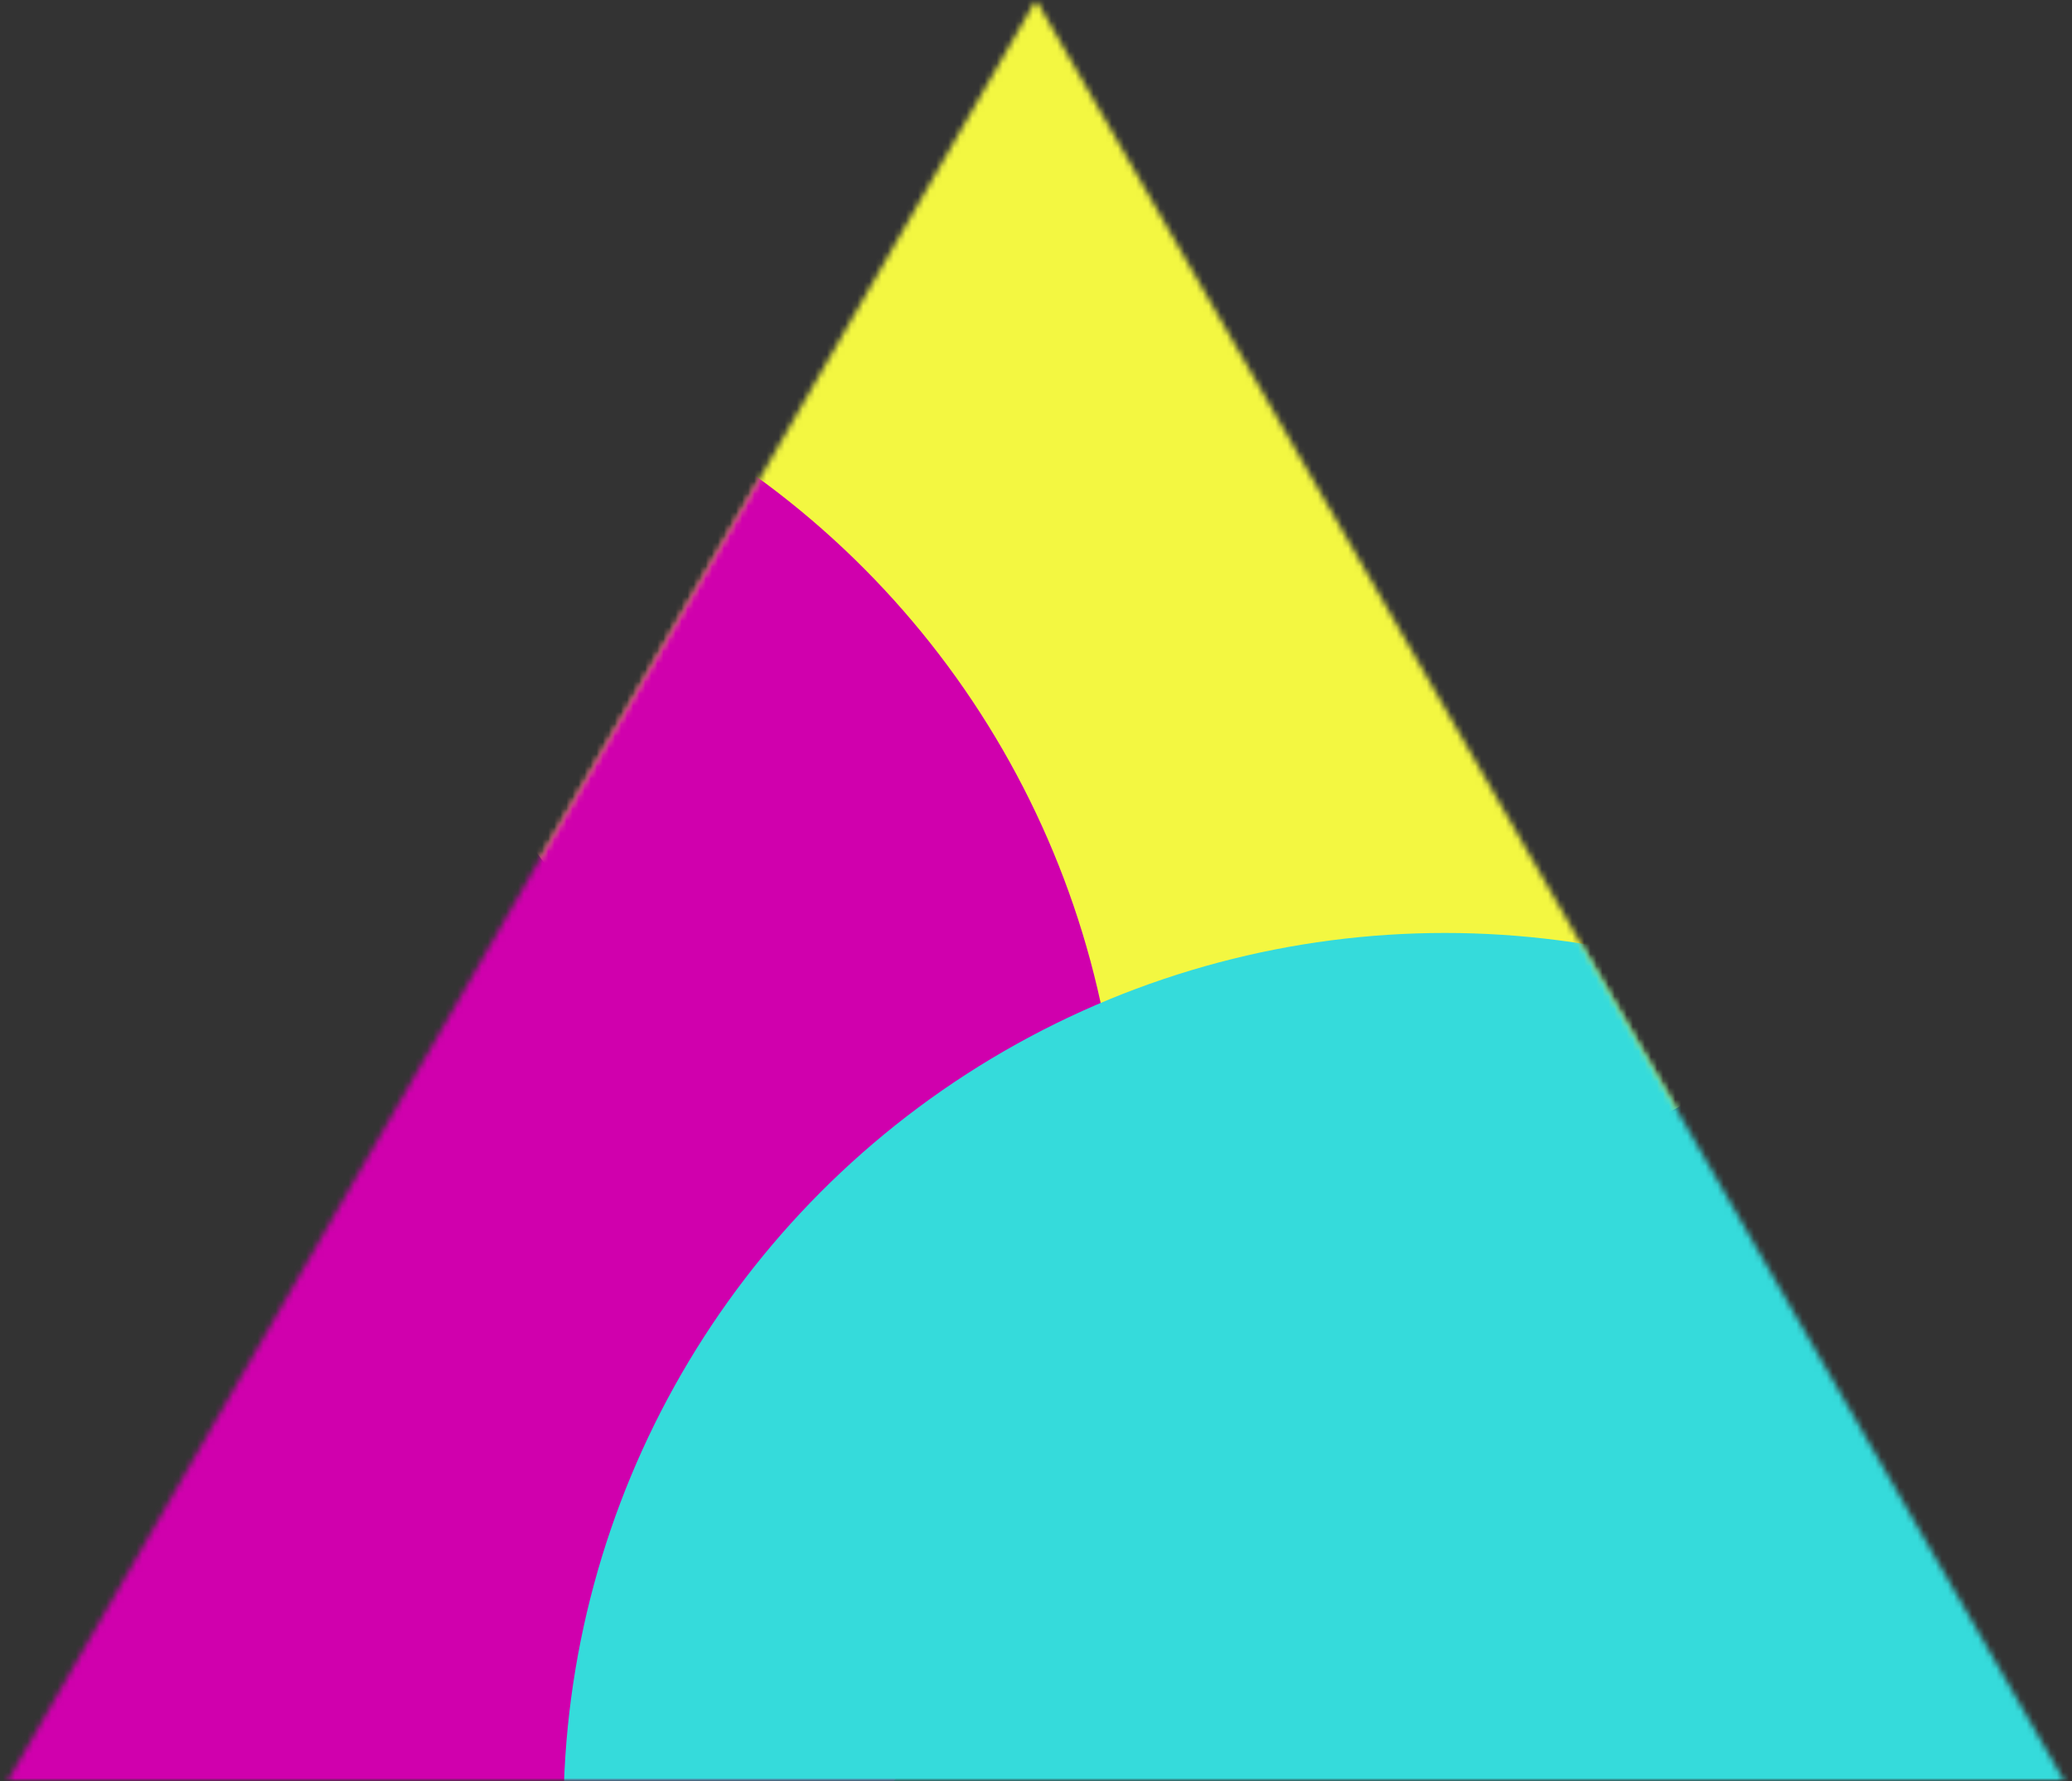 <svg width="342" height="294" viewBox="0 0 342 294" fill="none" xmlns="http://www.w3.org/2000/svg">
<rect x="0" y="0" width="342" height="294" fill="#333333" stroke="none"/>
<mask id="mask0" mask-type="alpha" maskUnits="userSpaceOnUse" x="0" y="0" width="342" height="294">
<rect width="342" height="294" fill="#C4C4C4"/>
</mask>
<g mask="url(#mask0)">
<mask id="mask1" mask-type="alpha" maskUnits="userSpaceOnUse" x="1" y="0" width="340" height="294">
<path d="M171 0L340.741 294H1.259L171 0Z" fill="#1DE7DA"/>
</mask>
<g mask="url(#mask1)">
<circle cx="206.5" cy="55.5" r="145.5" fill="#F3F741"/>
</g>
<mask id="mask2" mask-type="alpha" maskUnits="userSpaceOnUse" x="1" y="0" width="340" height="294">
<path d="M171 0L340.741 294H1.259L171 0Z" fill="#C4C4C4"/>
</mask>
<g mask="url(#mask2)">
<circle cx="39.5" cy="196.5" r="145.5" fill="#D000AD"/>
</g>
<mask id="mask3" mask-type="alpha" maskUnits="userSpaceOnUse" x="1" y="0" width="340" height="294">
<path d="M171 0L340.741 294H1.259L171 0Z" fill="#C4C4C4"/>
</mask>
<g mask="url(#mask3)">
<circle cx="238.5" cy="299.5" r="145.5" fill="#35DBDB"/>
</g>
</g>
</svg>
